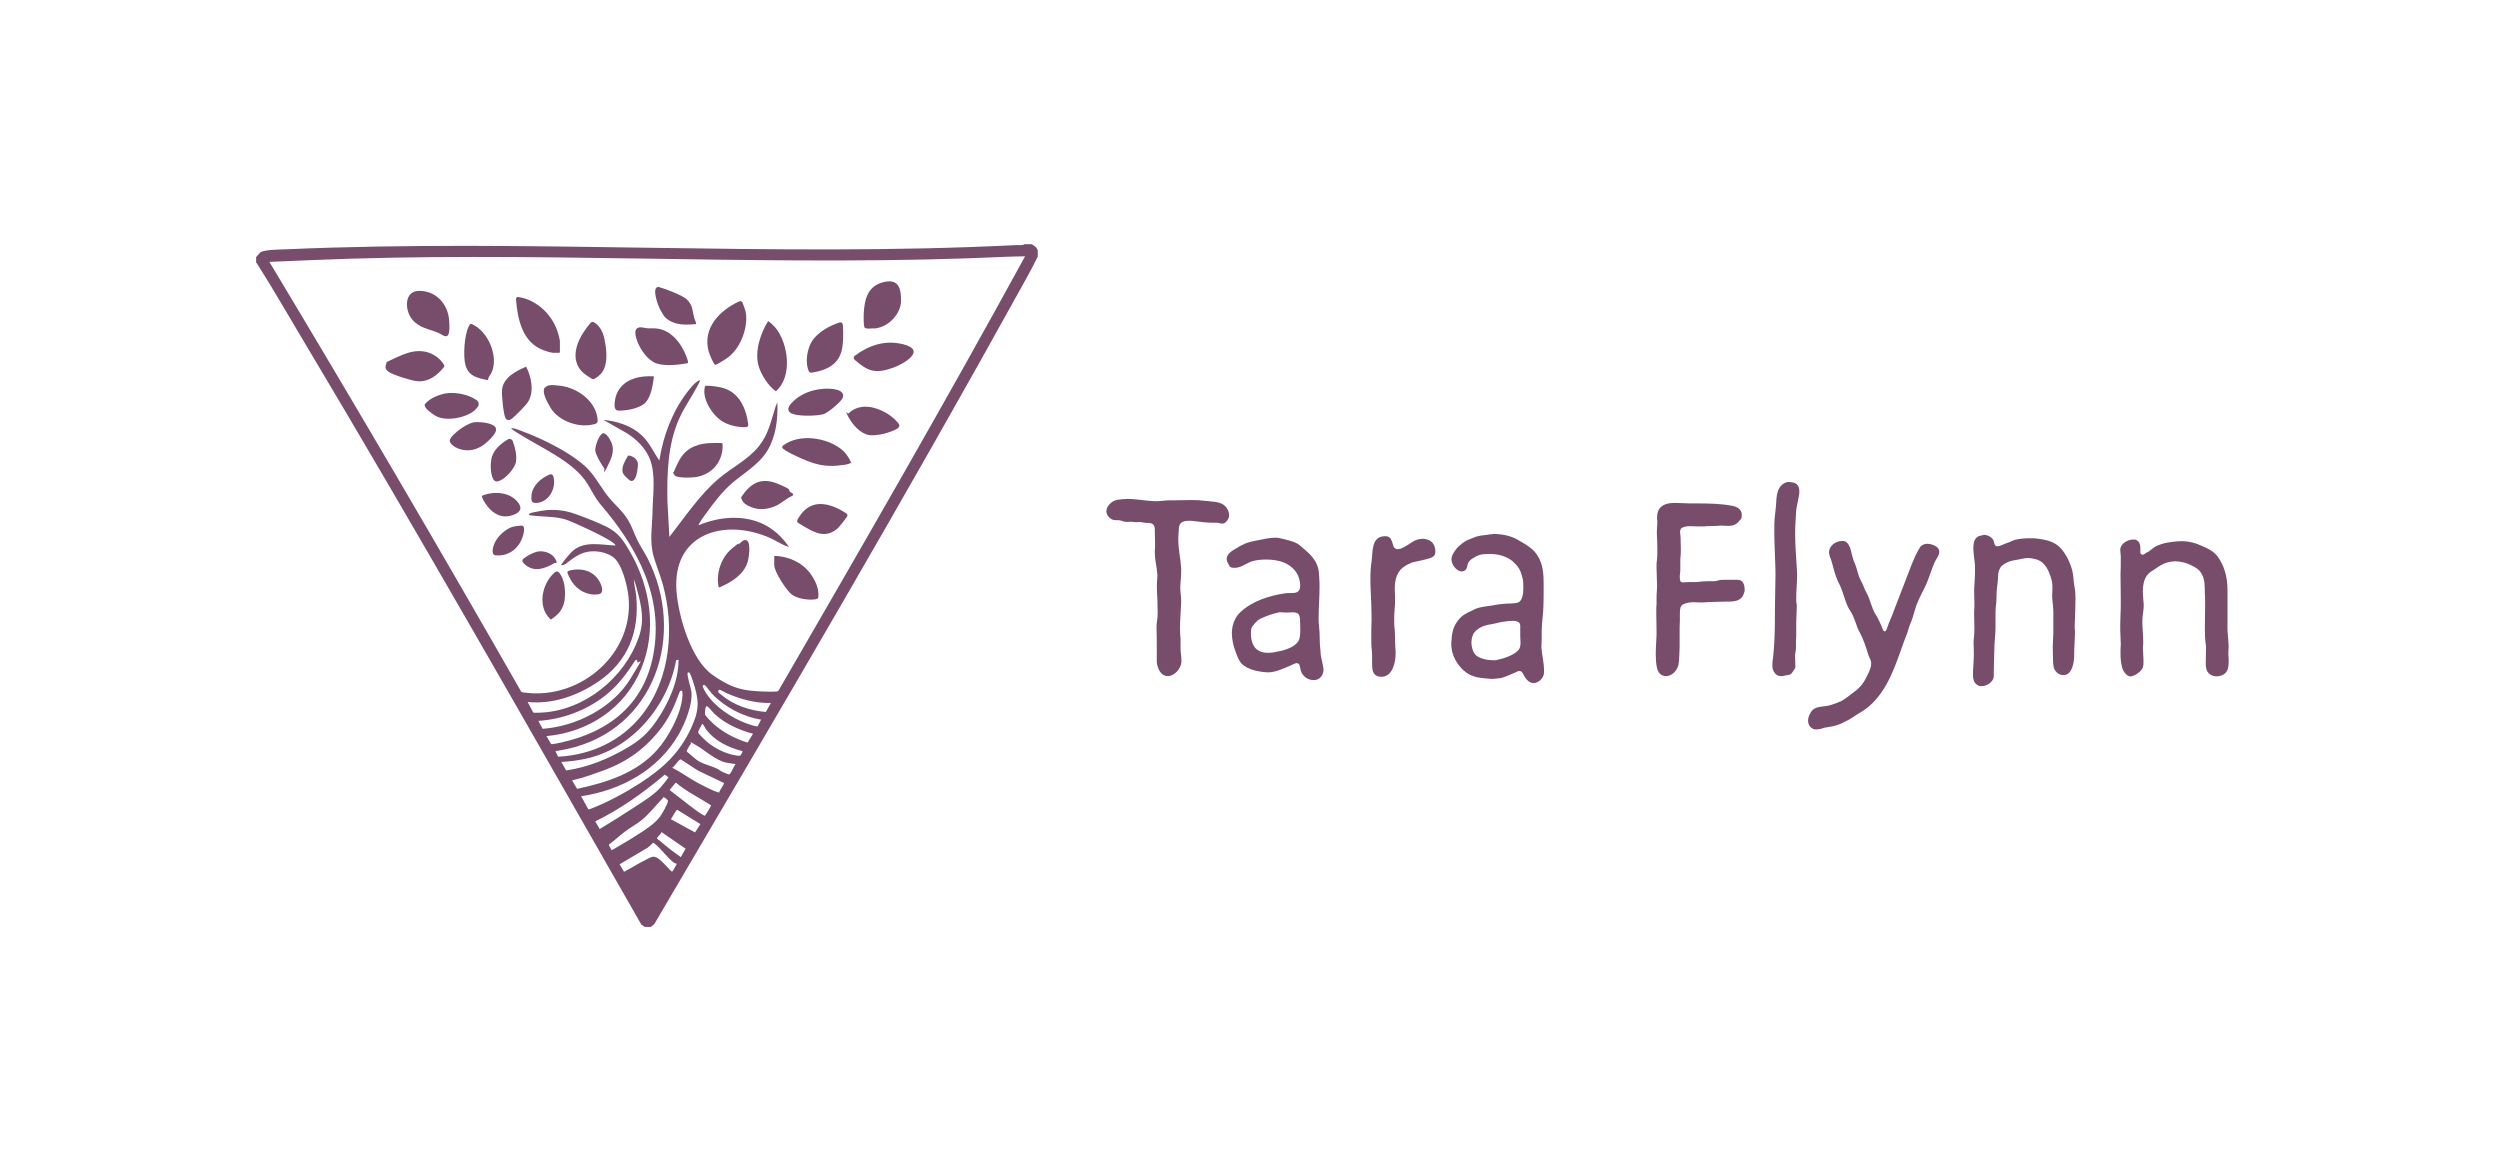 <?xml version="1.0" encoding="UTF-8"?>
<svg id="Layer_1" xmlns="http://www.w3.org/2000/svg" version="1.1" viewBox="0 0 2806.3 1314.7">
  <!-- Generator: Adobe Illustrator 29.0.1, SVG Export Plug-In . SVG Version: 2.1.0 Build 192)  -->
  <defs>
    <style>
      .st0 {
        fill: #784d6c;
      }
    </style>
  </defs>
  <g>
    <path class="st0" d="M1158.2,274.2c3,1.7,5.4,3.4,6.7,6.7v7.2c-4.3,8.9-9.1,17.6-13.8,26.2-134.5,243.5-275.6,483.4-416.7,723.1l-3.9,3.1h-6.7l-3.9-2.6c-125.3-219.1-249.8-438.7-379.3-655.4-17.1-28.5-33.7-57.7-51.5-85.7-.5-.7-.8-1.6-1.6-2v-6.2l4.6-5.2c4.8-3.3,20.9-3.2,27.3-3.5,274.1-12.1,548,9,821.8-4.8,2.9-.1,6.4.7,8.9-1h8.2ZM1150.5,287.7c-6.6.2-13.3.2-19.9.5-16,.6-32,1.4-48,1.9-245.2,8.1-490.7-8.6-735.8,2l-44.4,1.9c96,159.8,190.3,320.6,282.7,482.5.9.8,4.5,1,6,1.2,61.4,6.9,120.4-44.1,114.5-107.2-1.1-12.1-7.4-38.9-18.1-45.7-11.2-7.2-26.8-8.1-38.4-1.6s-12.2,9.5-16.5,10.9-2.2-.7-1.2-2.2c2.2-3.4,8.9-11.3,12-13.9,13.1-11.1,31.7-6.2,47.3-5.7.2-.8-.3-1-.7-1.5-1.5-1.7-5.8-4.3-7.9-5.5-10.5-6.1-26.4-13.4-37.8-18.4-4.2-1.9-8.5-3.7-13-4.7-12.2-2.9-25.1-1.9-37.3-4-1.6-2.2,5.9-3.3,7.5-3.6,16.2-3.7,30.2-2.9,45.7,2.8,10.2,3.7,23.7,9,33.3,13.7,14,6.9,19.6,15.9,27.1,29,22.8,39.9,29.9,87.5,12.1,130.8-18,44-59.4,71.2-106.3,75.4l5.3,8.9c1,.6,10.1-1.5,12-1.9,53.1-11.9,92.1-42.6,102.6-98,12.3-65.1-18.1-121-58.7-168.5-7.1-8.3-10.2-16.1-15.9-24.9-15.7-24.4-53.5-40.3-77.9-56-2.5-1.6-5.4-3.2-7.2-5.5,4.2.2,8.2,2.1,12.1,3.5,23,8.3,61.6,27.1,77.1,45.7,7.6,9,13.2,19.7,20.7,28.8,7.6,9.2,15.9,15.6,22.1,26.3,3.9,6.7,6.2,14.1,9.6,21.1,3.5,7.2,8.1,13.8,11.7,20.9,43.5,85.5,8.6,191.9-89.4,213.9-4.6,1-9.3,1.7-14,2.6l3,6.2h.6c37.1-2.1,70.5-17.8,93.6-47,32.1-40.7,36.8-98,23.2-146.9-2.9-10.4-7.1-20.3-10.1-30.7-5-17.7-1.6-33-1.3-51s3.9-41.3-3.1-58.8c-4.9-12.2-15.2-22.2-26.2-29l-25.9-14.7c15.4,1.5,31.2,6.4,42.7,17,8.8,8,13.4,19,20.1,28.6,4.5-28.7,15.9-58.4,34.6-80.8,3-3.6,6.5-7.9,11-9.4.5.5-2.7,6.5-3.3,7.5-6.3,12-14.3,23-19.8,35.3-13.1,29.2-13.9,61.6-13.4,93.2l2.2,40c17.5-22.3,33.9-47.3,55.7-65.7,14.7-12.4,32.7-21,44.9-36.3,10.9-13.7,13.4-28.1,18.6-44.3l2-4.9c.8,18.4-1.4,37.6-10.8,53.7-9.3,15.8-25.7,25-39.3,36.5-11.4,9.6-21.7,23.2-30.4,35.3-1.2,1.6-8.6,11.6-7.8,12.6,22.1-9.4,48.9-12,71.2-1.9,12.3,5.6,22.7,15.1,30.1,26.3-7.5-2.1-13.9-6.9-20.9-10-51.8-23-110.4-4.9-105.3,59.7,2.2,28.3,16.1,76.6,40.2,93.7s37.2,17.8,55.6,18.8c3,.2,15.4.5,17.6-.2.6-.2,1-.5,1.3-1.1,93.6-161.6,187-323.3,276.6-487.2ZM598.6,800c49.2,1.8,96-32.2,115.2-76.4,9.3-21.4,8.2-34.5,2.7-56.6-1.4-5.6-3-11.3-4.9-16.7,0,6.3,2,12.7,2.6,19,3.7,40.1-9.3,73.2-42.7,95.9-23.1,15.7-50.9,25.6-79.2,22.8l6.3,11.9ZM761.7,740.6l-2.7.5c-9.3,51.4-49.7,99.7-101.9,110.7-8.9,1.9-17.9,3-27,3.5l5.4,9.5c23.8-3.3,47.8-13.1,68.4-25.3,14.9-8.8,23.4-16.4,33.2-30.6,13.4-19.6,24.6-44.2,24.6-68.3ZM604.3,809.2l4.8,8.9c37.3-2.6,78.2-23.3,98.1-55.5s8.8-16,8.4-19.3-1.2-3-2.7-1.8c-9.7,15.1-19.6,28.4-33.9,39.6-21.3,16.6-47.9,26.4-74.8,28.1ZM652.3,893.7l7.9,14.4c1,1,2.8-.3,4.1-.7,17.5-6.7,38.5-18.1,54.2-28.3,26-16.9,44.7-34,57.7-62.7,9.4-20.7,8.5-31.1,1.4-52.4-.6-1.8-2.8-8.9-4.2-9.3l-1.4.4c-1.4,2.1,3.4,16.9,4,20.5,2.1,14.3-7,36.4-14.2,48.9-22.9,39.8-64.8,62.7-109.5,69.3ZM854.4,807.8c-20.6-3.2-41.1-14.2-55.4-29.3-1.8-1.9-6.1-8.1-7.6-9.2s-1.9-.5-2.5.5c-.6,1.3,3,7.1,3.9,8.6,9.6,14.9,28.3,27.4,44.7,33.5,2,.7,11.8,4.2,13,3.4l3.9-7.6ZM865.4,789.1c-17.3.4-34.1-4.1-49.8-11-1.8-.8-6.3-3.6-7.7-3.8s-2,1.7-1.5,2.7,3.1,2.7,3.7,3.2c13.3,11.5,32.3,17.6,49.6,19l5.6-10.1ZM642.2,876l5.6,9.5c32.8-7,66.4-17.6,89.5-43.3,13-14.5,27.1-40.4,28.7-60.1.2-2.4.9-9.2-2.8-6.1-5.4,14.3-10.8,27.6-20,40-17.6,23.5-38.6,39-66.2,49s-23.1,7.7-34.8,11ZM845.2,823.6c-15.5-4.1-31.4-11.2-43.2-22.3-3-2.8-5.2-6.5-8.4-8.7-2.1-.2-2.5,8-2.1,9.6s7.3,8.4,8.9,9.9c11,10,24.7,17.1,38.8,21.5l6.1-10ZM788.1,812.6c-.7,2.4-4.7,7.5-4.3,9.7.4,1.8,8,8.9,9.8,10.4,8.8,7.4,20.9,13.5,32.3,15.2,1.7.3,4.2,1,5.4,0,.4-.4,2.8-4.3,1.9-4.8-15.7-4-31.2-11.5-40.9-24.8-.7-.9-3.2-6.3-4.2-5.6ZM825.6,857.7c-3.5-.6-7.1-.9-10.6-1.7-12.6-2.9-23.5-13.9-34.6-20.1s-3.3-2.4-4.8-1-4.7,7.4-4.7,7.8-.1.7.2,1.1c4.8,3.6,9.2,8.6,14.5,11.4s13.8,4.9,20.3,8.1c1.6.8,3,2.2,4.7,3,1.2.6,6.3,2.8,7.3,2.9s.8,0,1.3-.4c2-1.8,4.4-8.7,6.5-11ZM812.6,878.9l-29.1-13.9-19.2-12.5c-.6-.2-.9,0-1.3.4-2.6,1.7-5.4,7-8.4,8.9,9.7,4.9,18.8,11.6,28.3,16.8,4.7,2.6,18.3,9.6,22.9,10.7s1.1.3,1.5,0c.3-1.8,6.1-9.4,5.3-10.5ZM668.1,922l5.1,8.6c13-7.9,26.1-16,38.8-24.4,9.6-6.4,22-13.7,29.5-22.3,1.9-2.2,7.3-8.6,8.4-10.8s.3-.6,0-.9l-3.6-2.7c-24,20.3-49.9,38.7-78.2,52.6ZM758.6,878.4l-7,8.4c4.7,3.2,37.3,30,39.8,28.8,1.8-3.1,4.6-6.7,6-9.9s.9-1.2.5-1.9c-13.2-8.5-27.4-15.3-39.4-25.4ZM683.6,948c-.4.7,2,5,2.6,5.7s.6.6,1.2.3c9.1-5.4,18.4-10.6,27.3-16.4,8.9-5.7,20.1-12.6,26.4-21.2,2.2-3,8.2-13.5,8.6-16.8.3-2.1-3.4-4.2-5.2-4.9,0,.4-.2.9-.5,1.2-7.6,8-15.1,17.5-23.5,24.5-5.5,4.5-12.3,8.1-18.2,12.5-6.4,4.8-12.3,10.3-18.7,15.1ZM753.1,919.6l27.1,14.8,6-9.3-25.8-16c-.7,0-1,.5-1.3.9-2.1,2.7-4,6.7-6,9.6ZM742.5,934c-.4,2.2-3.8,4.6-4.6,6.2s-.4.9,0,1.4c7.1,5.7,14,11.8,21.4,17s4.4,3.5,5.2,3l5.1-8.9-27.1-18.7ZM759.8,969.5c-1.3,0-2.3-.4-3.4-1.2-6-4.2-13.4-14.2-19.4-19.5-.6-.5-3.4-2.9-3.8-2.8l-5.8,5.3-31.9,18.9,5,8.4c8.3-4.3,16.3-9.5,24.7-13.6,6.4-3.2,8.7-5.4,15.1-.2s12.7,13.4,13.9,13.5c.7,0,.8-.4,1.1-.8,1.6-2.2,3-5.5,4.4-7.8Z"/>
    <path class="st0" d="M829.9,338.3c1.5-.7,3.2,0,3.7,1.6,1.4,4.1,3.3,8.2,3.8,12.4,2.1,17.6-7.2,40.7-22.3,50.4-2.4,1.5-8.6,5.5-10.9,6.4s-.8.5-1.4.3c-2-.5-6.6-12.4-7.3-14.8-7.2-26.2,12.3-46.3,34.3-56.3Z"/>
    <path class="st0" d="M970.3,456.6c12.8-.7,28.8,7.5,37,17.2,1.7,2,3.1,3.2,1.5,5.9s-13.2,6.5-17.1,7.3c-5.1,1.1-11.1,2.2-16.3,1.3-10-1.7-18.5-11.8-23.3-20.7s-.5-2.5.4-3.5c4.6-4.8,11.2-7.2,17.8-7.6Z"/>
    <path class="st0" d="M620.6,396c-2.9-.3-7.8-1.8-10.6-2.9-23.6-8.7-29.1-34.8-30.8-57.4-.1-1.4,1.1-2.5,2.5-2.3,21.6,3,39.9,21.5,45.2,42.3.4,1.5,1.6,5.9,1.6,7.1v12.5l-.7.7c-2.3-.2-4.9.2-7.2,0Z"/>
    <path class="st0" d="M616.1,432.6c3.3-.8,8.9,0,13.4.5,19.7,2.6,40.7,18.3,41.4,39.3,0,1.4-.9,2.8-2.2,3.2-17.1,5.9-41.4-2.4-50.6-17.7-4.3-7.2-9-16-7.4-21.4.5-1.6,3.8-3.6,5.4-4Z"/>
    <path class="st0" d="M862.1,360.6c.8-.6,7.1,5.8,7.9,6.7,15,17.6,20.1,55.5.9,71.9-8.4-5.8-16.6-18.7-19.4-28.5-4.6-16,2.1-36.4,10.6-50.1Z"/>
    <path class="st0" d="M839.9,476.7c.2,1.4-.9,2.7-2.3,2.8-8.7.3-18-1.6-25.6-5.8-11.6-6.5-24.1-25.3-20.9-39,.4-1.7.9-1.7,2.6-1.7,4.6,0,12.3,1,16.8,2.2,19.5,5,27.2,23.4,29.5,41.7Z"/>
    <path class="st0" d="M984.9,368.3c-1.4.3-2.6.5-4.1.3s-9.4,1.4-10.5-1.4c-1-2.7-.9-12.8-.7-16.1.9-15,4.3-28.9,20.1-33.8,18-5.5,22.1,4.8,21.7,21-.3,13.7-13.3,27.6-26.6,29.9Z"/>
    <path class="st0" d="M717.1,367.6c3.3-.7,6.3.7,9.5.9,4.5.3,8.3-.3,12.8.6,15.2,2.9,25.6,16.9,30.9,30.6.5,1.4,2.6,6.8,2,7.7-1.2.6-2.7.6-3.9.9-8.9,1.5-22.8,2.6-31.3-.3-10-3.4-17.9-15.1-21.6-24.5-1.6-4.2-5.1-14.5,1.7-15.8Z"/>
    <path class="st0" d="M502.4,376.8c-2.8,2.3-7.8-2.2-10.6-3.3-10.9-4.5-21.3-5.2-29.4-15.3s-8.9-31.4,7.7-31.7c18.2-.3,31.4,13.1,33.8,30.5.5,4,1.6,17.1-1.5,19.7Z"/>
    <path class="st0" d="M663,362.3c.9-1,2.4-1.3,3.6-.6,6.9,4,10.2,11,11.9,18.8,2.1,9.8,3.7,23.7-.2,33-2.4,5.7-6,8.7-10.9,11.7-.9.5-2,.6-2.9,0-5.7-3.3-11.6-7.1-14.9-12.8-9.7-16.7,2.2-37.1,13.5-50.2Z"/>
    <path class="st0" d="M911.1,418.3c-1.5.2-2.9-.6-3.4-1.9-3.5-8.9-2.2-20.1,1.4-28.8,4.9-12,18.1-20,29.9-24.4,3.8-1.4,6.8-2.9,7.2,2.4.6,8.1.5,21.7-1.8,29.4-4.7,15.6-18.5,21-33.2,23.3Z"/>
    <path class="st0" d="M433.7,407.3c.2-.6.7-1.2,1.3-1.4,14.6-6.6,29.5-15.6,46.1-10.1,6.9,2.3,13.5,7.3,17.3,13.6.5.8.5,1.9-.1,2.7-7.4,9.3-17.3,17-30,15.8-6.4-.6-27.1-6.9-32.1-10.6-4.4-3.2-3.8-5.4-2.4-9.8Z"/>
    <path class="st0" d="M954.6,519.8c-.9.9-5.1,1.7-6.5,1.9-23,3.7-35.8-.9-56-10.5-4.5-2.1-9.2-4.4-13.2-7.6-1.1-.9-1.1-2.6,0-3.4,18.2-13.8,48.4-9.3,65.6,4.1,4.2,3.3,7.7,8.2,10,13s.6,1.7,0,2.4Z"/>
    <path class="st0" d="M548.1,426.8c-11.6-2.3-22-4.1-25.6-16.9-2.8-10.3-1.3-33.9,3.7-43.6,2.1-3.9,2.4-3.2,6-1.2,16.5,8.9,27.8,36,19.4,53.5-1.3,2.7-4.1,5-3.6,8.2Z"/>
    <path class="st0" d="M869.2,624c15.4.3,30.9,7.1,40.2,19.5,5.5,7.3,10.3,17.4,9.2,26.8-.2,2-2,2.2-3.8,2.5-7.4,1.1-20-.8-26-5.4-6.1-4.7-19.7-25.6-19.7-33.1v-10.3Z"/>
    <path class="st0" d="M795.2,497.5c2-.2,14.7-.5,15.5,0l.4.6c1.1,19.3-11.3,34.7-30.5,37.5-4.3.6-21.3,1.5-23.7-2.5s-.6-2.5-.3-3.8,3.9-8.8,4.8-10.6c7-14.2,18.3-20,33.9-21.3Z"/>
    <path class="st0" d="M959.7,404.1c-.1-.1-.3-.3-.5-.4-1.3-1.2-1.2-3.3.2-4.3,16-11.9,34.1-18,54.3-13,27.3,6.8.6,22.3-11.7,26.6-19.5,6.7-27.5,4-42.3-8.8Z"/>
    <path class="st0" d="M590.6,411.5c5.7,11.3,9.3,27.4,2.5,39-2.7,4.7-13,14.6-17.4,18.6-2.6,2.4-6.1,4-8.3.2s-4.4-26-3.9-31.6c1.4-14,15.7-21.2,27.1-26.1Z"/>
    <path class="st0" d="M922.9,436.5c5.2-.4,11.9-.4,16.9,1.1,4.1,1.2,8,3.9,6.3,8.7-1.7,4.7-16.5,16.9-21.4,18.5-7.3,2.3-30.9,3-37.2-1.3-5.9-4-.3-10,3.3-13.4,8.5-8,20.5-12.6,32.1-13.5Z"/>
    <path class="st0" d="M950,576.3c1.2.7,1.6,2.4.8,3.6-2.6,4-8.7,11.4-9.9,12.6-12.6,11.7-24.5,6.7-37.4-1s-7.5-4.5-8-5c-1.8-1.9.5-4.6,1.7-6.5,11.8-18.5,29.6-16.8,47.1-7.2,2,1.1,3.8,2.4,5.7,3.5Z"/>
    <path class="st0" d="M502.4,441.3c10.5-1,23.6,1.6,32.7,7.9,2.5,1.7,3,5.2,1.2,7.5-1.1,1.4-2.3,2.8-3.7,4.1-9.9,8.4-32.4,12.7-43.8,5.9-4.3-2.6-12.1-7.9-12.1-12.2,0-1.2,2.7-3.3,3.1-3.7,5.2-4.9,15.7-8.8,22.7-9.5Z"/>
    <path class="st0" d="M889.4,553.7c1.2.6,1.1,2.4-.1,2.9-7.1,3.1-12.4,8.8-19.7,11.8-10.2,4.2-20.6,4.4-30.4-1-4.2-2.3-5.9-4.3-7.4-9,10.6-16.1,22.5-23.2,41.6-15.2s9.2,5.7,14.1,9.4c.3.2,1.1.6,1.9,1Z"/>
    <path class="st0" d="M781.4,363.8c-9.3.8-18.8,1.4-27.4-2.6s-9.5-8-13-13.9c-2-3.5-9.5-23.1-2.9-25.1.9-.3,1.7,0,2.5.3,6.4,1.7,26,9.3,30.3,13.5,6.7,6.4,6.2,12,8.2,20.2.6,2.5,2.2,4.9,2.3,7.6Z"/>
    <path class="st0" d="M696.7,434.8c8.8-10.6,23.3-13,36.4-12.4.6,0,1,.5.9,1.1-1.4,9.5-3.2,22.9-10.5,29.4-5.5,4.9-17,7.4-24.2,7.9-6.9.5-9.8.5-9.4-7.5.4-6.8,2.4-13.3,6.8-18.5Z"/>
    <path class="st0" d="M532.2,474c5.4-.7,14.3.3,19.4,2.4,8.5,3.5,5.2,9.1.6,14.3-9.9,11.4-22.5,18.4-37.8,12.8-3.2-1.2-10.1-5.2-9.5-9.2s8.2-9.9,9.9-11.3c4-3.3,12.3-8.3,17.4-9Z"/>
    <path class="st0" d="M806.8,659.5c-3.5-15.3,2.6-33.6,14.7-43.7s5.2-3.3,7.9-5.1,5.4-6,8.9-4c4.8,2.7,2.4,19.1,1,23.9-3.1,11.1-12.6,18.8-22.3,24.2-1.2.7-9.6,5-10.1,4.6Z"/>
    <path class="st0" d="M617.5,694.7c-14.7-13.9-9.1-40.2,5.5-52.4,1.4-1.2,3.5-1,4.7.5,6.2,7.8,7.1,19.4,6.3,29-.6,6.9-3.9,14.5-9.4,19-1.3,1-3.8,3-5.2,4s-1.4.4-1.9,0Z"/>
    <path class="st0" d="M570.1,493.2c2-1.2,4.7-.2,5.5,2,2.6,7.2,4.6,14.9,3.7,22.5-.8,7.2-10.2,17.7-16.5,21-3.5,1.8-6.9,3.1-9.2-1-3.4-6-3.4-19.3-1.2-25.7,2.8-7.9,10.3-14.5,17.7-18.8Z"/>
    <path class="st0" d="M541.1,558.3c-.3-1,.2-2,1.2-2.4,12.7-4.7,29.9-3.5,38.8,7.6,5.4,6.7,3.5,11.1-4.1,14.2-12.1,4.8-21.9.4-29.7-9.1-1.1-1.4-5.1-7.1-6.1-10.3Z"/>
    <path class="st0" d="M676.7,486.4c3.6-1,8.4,7.1,9.7,10.4,4.3,10.9-1.2,19.6-5.5,28.7s-1.9,1.2-2.6.2-.4-.6-.6-.8c-2.7-3.6-9.1-14.6-9.5-19-.5-4.7,4.2-18.2,8.6-19.5Z"/>
    <path class="st0" d="M556.2,623.4c-1.5-.2-2.7-1.3-3-2.8-.7-4.1.6-7.9,2.4-11.8,3.6-7.4,12.3-15.4,20.4-17.6,1.1-.3,5.6-1,8.6-1.2s3.4,1.2,3.6,3c.5,3.9-1,8.5-2.4,11.9-5,12.4-16.5,19.9-29.7,18.4Z"/>
    <path class="st0" d="M644.5,639.5c10.8-1.3,20.8,2,27.1,11,2.8,4,8.3,15.5,0,16.6-12.1,1.7-23.3-4.4-29.8-14.3-1.1-1.6-5.6-9.8-4.8-11.1s6.1-2.1,7.4-2.3Z"/>
    <path class="st0" d="M617.1,532.6c1.6-.7,3.4.2,3.9,1.8,4,12.6-4.2,28.7-18,30.1-6.6.7-6.9-2.5-6.4-8.3,1.1-11.4,10.5-19.4,20.5-23.6Z"/>
    <path class="st0" d="M605.6,618.9c6.9-.4,14.5,2.6,17.8,8.6s.3,3.9-1.4,4.8c-10.5,6-22.2,10.5-32.8,1.3-5-4.4-2.6-6,1.7-8.8,4-2.6,9.9-5.6,14.7-5.9Z"/>
    <path class="st0" d="M704.4,512.4c.4-.8,1.3-1.2,2.2-1,4.3,1,8.8,4.1,9.4,8.6.5,3.9-1.3,15.6-4.1,18.4-3.2,3.3-5.5.5-8.1-1.9-2-1.8-4.6-4.3-5-7-.9-6.2,2.7-11.9,5.6-17.1Z"/>
  </g>
  <g>
    <path class="st0" d="M1265,560c10.6,0,21,2.3,31.3,2.6h1.9c4.8,0,9.7-1,14.5-1h6.4c6.1,0,12.6-.3,18.7-.3s10.6.3,15.8,1c9.7,1.3,20.3,0,25.1,11,.6,1.6,1,3.2,1,4.8s0,1.6-.3,2.6c-1,2.9-3.2,6.4-6.8,7.1h-.6c-1.9,0-3.9-1-5.8-1h-4.2c-7.4,0-14.8-1-22.2-1.9-1.9-.3-3.5-.3-5.2-.3-9.7,0-11,4.2-11.3,8.7-.3,2.9-.3,6.8-.6,9.7v3.2c0,11,2.6,21,3.2,31.9v2.9c0,5.8-.6,11.3-1,17.1v1.9c0,4.8,1,9.7,1,14.5v1.6c-.3,9.7-1.3,19-1.3,28.7s.3,7.7.6,11.6v11.9c0,4.2,1,8.7,1,13.2v1.6c-.6,7.1-6.8,14.8-14.2,15.8h-1.3c-8.1,0-11.6-9.3-12.2-15.8v-14.8c0-8.7,0-15.5-.3-24.5,0-4.8,1.3-9.7,1.3-14.8s-.3-11.3-.3-15.8c-.3-5.5-.6-9.3-.6-15.1s.6-8.1.6-11.9-.3-2.3-.3-3.5c-.6-8.1-2.6-14.2-2.6-21.9v-2.9c.3-2.3.3-4.8.3-7.1,0-4.5-.3-9.3-.3-14.2v-1.6c0-2.6-.3-5.5-2.6-6.8-2.3-1.6-5.5-1-8.1-1.3-2.3-.3-4.8-1-7.1-1h-1c-.6.3-1.3.3-1.9.3-1.9,0-3.9-.6-6.1-.6s-2.3.3-3.5.3c-2.3,0-4.5-.3-7.1-1.3-5.5-1.9-8.7,1-13.5-3.5-2.3-2.3-3.5-4.5-3.5-7.1,0-5.8,5.8-11.6,11.9-12.9,3.5-.6,7.4-1,11.3-1Z"/>
    <path class="st0" d="M1431.3,603.5c2.6,0,4.8.3,7.1,1,5.8,1.6,12.2,2.6,18,5.8,2.9,1.9,5.8,4.5,8.4,6.8,5.8,4.8,11.9,11.3,14.2,18.7,1.6,4.2,1.6,8.4,1.9,12.9.3,3.9.3,7.4.3,11,0,11-1,22.2-1,33.2s.3,5.2.3,7.7c.6,6.4,1,12.9,1,19.3s1,9.7,1,14.5c.6,4.8,2.3,10.6,2.9,14.8,0,.6.3,1.6.3,2.3,0,5.2-2.9,10.3-8.1,11.6-1,.3-2.3.3-3.2.3-6.8,0-12.6-4.8-14.2-10.6-1-2.9-.6-8.4-4.5-8.4h-.6c-2.9.6-5.8,2.6-8.4,3.5-7.1,2.9-15.1,6.8-22.9,6.8h-1.6c-9.3-.6-21.6-2.9-28.4-9.7-3.5-3.9-5.2-9-6.8-13.5-2.6-6.4-4.2-13.9-4.2-21s2.6-17.1,9.7-23.5c13.5-12.6,32.6-18.4,50-21,1.9-.3,3.9-.3,6.1-.3s4.5,0,6.4-.6c3.5-1.3,4.5-4.2,4.5-7.4s-.3-3.9-.6-5.8c-1.9-9.7-8.4-16.4-17.4-20.3-6.1-2.6-13.2-3.5-20-3.5s-11,.6-15.8,1.9c-5.5,1.6-12.9,7.4-19.3,7.4s-5.8-1.3-8.1-5.5c-1-1.6-1.3-3.2-1.3-4.5,0-5.2,5.2-8.7,9.7-11.3,7.7-4.8,12.9-7.4,22.2-9,7.1-1.3,14.8-3.5,22.2-3.5ZM1413.9,695.1c-2.9,1.3-6.8,6.1-8.7,9-1,2.3-1,4.8-1,7.1,0,7.1,1.9,15.5,8.4,19,3.2,1.9,6.8,2.6,10.6,2.6s6.1-.3,9-1c7.7-1.3,19.3-4.2,24.5-11,2.6-3.2,2.9-8.7,2.9-14.2s-.3-7.7-.3-10.3-.3-6.1-2.6-7.7c-1.6-1-3.9-1.3-5.8-1.3s-4.2.3-6.1.3h-1.3c-1.9,0-3.9-.3-5.8-.3h-1.6c-7.7,1.6-15.1,4.2-22.2,7.7Z"/>
    <path class="st0" d="M1555.1,601.9c3.9,0,6.1,1.9,7.4,5.8,1.3,3.2,1,7.7,5.5,8.7h1.3c3.2,0,6.1-1.9,8.4-3.2,6.1-3.2,9.3-7.1,16.1-8.1,1,0,1.9-.3,2.9-.3,3.5,0,7.4,1,10,3.2,2.6,1.9,4.5,6.4,4.5,10.6s-.6,4.5-2.3,6.1c-2.6,1.9-5.5,2.3-8.4,3.2l-15.5,3.5c-11.6,4.8-17.1,10-19,22.9-.3,2.3-.3,4.2-.3,6.1v2.6c.3,3.9.3,7.7.3,11.6,0,6.4-1,12.9-1,19.3s0,9,.6,13.2c.6,7.1.3,17.4,1,24.5v2.3c0,9.3-3.2,24.8-14.8,25.8h-1c-6.4,0-9.7-3.2-10.3-9.3-.3-2.6-.3-5.2-.3-7.4v-6.8c0-1.9,0-4.2-.3-6.4-.6-4.2-.6-9.3-.6-14.8s0-13.5.3-18.4v-3.5c0-4.8-.3-10-.3-14.8-.3-9.3-1-18.7-1-27.7s.3-13.5,1.3-20.3c1.6-11-.6-27.7,14.5-28.4h1Z"/>
    <path class="st0" d="M1675,599.3c10.3,0,21.6,1.9,30,7.4,8.1,4.8,15.8,8.7,21,17.1,6.1,9.3,6.8,21.3,6.8,31.9s0,22.2-.6,30.9c-.6,7.4-1.6,15.1-1.6,22.6v6.8c0,3.2-.3,6.1-.3,9.3v1.9c.6,8.4,2.9,16.8,2.9,25.1v2.9c-.3,5.2-4.5,10-9.7,11.3-.6,0-1.3.3-1.9.3-4.2,0-7.4-2.9-9.7-6.4-2.3-3.5-2.9-7.1-6.1-7.1s-1.9.3-3.5,1c-4.8,1.9-12.6,5.8-17.4,6.8-3.5.3-6.8,1-10.3,1-8.1-.6-17.1-1-24.2-4.5-11-5.2-20-18.7-21-30.3-.3-1.3-.3-2.6-.3-4.2s0-2.9.3-4.5c.3-8.7,2.3-16.4,8.1-23.2,4.2-5.2,9.7-7.7,15.5-10.3,2.6-1.6,6.4-2.9,9.7-3.5,3.5-.6,8.4-1.6,12.2-1.9,4.8-1,8.4-1.6,13.2-1.9,4.5-.6,11,0,15.5-1.3,5.2-1.6,6.4-9.7,6.4-16.8s-.3-7.1-.6-9.3c-1.6-7.1-3.5-12.9-9-18-6.4-7.1-17.4-10.6-28-10.6s-12.9,1.3-18,4.2c-2.6,1.6-5.2,3.2-6.4,6.1-1.3,2.9-1,6.8-3.9,8.4-1,.6-2.3,1-3.2,1-4.5,0-9.3-5.2-10.6-9-.6-1.6-1-3.2-1-4.5,0-3.9,1.9-6.8,4.5-10.6,1.9-2.9,4.8-5.2,7.4-7.4,3.2-2.3,5.2-3.5,8.7-4.8,2.9-1,5.8-2.6,8.7-3.2,4.8-1.3,10-1.3,14.5-2.3h2.3ZM1676.9,700.2c-8.1,1.3-15.5,2.6-21.3,9-2.6,2.9-3.9,7.7-3.9,12.2s1.6,10.6,4.8,13.9c4.2,3.9,12.6,5.8,19.3,5.8s2.9,0,4.2-.3c7.4-1.3,21.6-5.8,25.5-12.6,1-1.9,1.3-4.2,1.3-6.8s-.3-5.8-.3-8.1v-10.3c0-1.9-.3-3.9-2.3-4.8-1.6-1-4.2-1.3-6.8-1.3s-7.4.6-9.7,1c-3.5.3-7.4,1.6-11,2.3Z"/>
    <path class="st0" d="M1880,564.5c5.5,0,11.6.6,17.4.6h8.1c12.6,0,26.8.3,38.4,2.6,6.8,1,11.3,4.8,11.3,10s-1,4.8-3.2,7.4c-3.2,4.2-7.4,5.2-11.9,5.2s-5.2-.3-7.7-.3h-1.3c-4.2.6-11,.3-15.1.6-1.9.3-3.5.3-5.5.3h-5.5c-1.9,0-5.2-.3-8.1-.3s-8.1.6-10,2.9c-.6,1-1,2.3-1,3.5,0,2.3.6,4.5.6,6.4,0,4.8.3,9.3.3,13.9s-.3,6.8-.6,10.3v10.6c0,1.9,0,3.9-.3,5.5-.3,1.3-.3,2.6-.3,3.9s0,3.2.6,4.5c.6,1.3,1.6,1.6,2.9,1.6h1c2.3-.3,4.5-.3,7.1-.3h7.1c4.8-.6,9-1,13.9-1h4.8c1.6,0,3.2,0,4.8-.6,2.9-1,6.1-1,9.3-1h11.3c1.9,0,3.5,0,5.2.6,3.2,1.3,4.8,5.5,4.8,9.7s-.3,2.9-.6,4.2c-2.6,9.7-11,10-19,10h-1.6c-9.7.3-17.1.3-26.4,1-3.2,0-6.8-.3-10-.3s-8.7.6-12.2,2.9c-2.6,1.6-2.9,5.8-2.9,9.7v7.4c-.3,5.5-.3,10.6-.3,15.5v15.1c-.3,6.1-.3,13.5-1.3,19.7-1.3,5.8-6.4,11.9-12.9,12.6h-1.3c-5.5,0-9-4.2-10-9.7-1-4.5-1.3-10-1.3-15.1s.3-10.3.6-15.5c.3-3.2.3-6.8.3-10,0-6.8-.3-13.5-.3-20.3s0-6.8.3-10.3v-6.8c0-2.3,0-4.8.3-7.1,0-1.9.3-3.9.3-6.1,0-6.4-.6-13.9-.6-20.3s0-5.5.3-7.7c.6-4.5.6-9,.6-13.5,0-6.4-.3-12.9-.6-18.7,0-4.2.6-7.4.6-11.3s-.3-2.6-.3-3.9v-1.9c0-7.4,3.2-14.2,13.9-15.8,1.9-.3,3.9-.3,6.1-.3Z"/>
    <path class="st0" d="M2009.2,541.3h1.6c7.1.6,9,5.2,9,10.6s-2.9,15.1-3.5,20.6c0,2.9-.6,7.7-.6,10.3-.6,6.8-.6,11.6-.6,18.4,0,12.2,1.3,24.8,1.9,37.4,0,2.3.3,4.2.3,6.4,0,8.7-1,17.7-1,26.4s.6,4.8.6,7.4v2.9c0,5.8-.6,11.6-.6,17.1v16.1c-.3,2.3-.3,4.5-.3,6.4v6.1c0,2.9-1,5.8-1,8.7s.3,7.7.3,11v1.9c-.3,1.9-2.3,3.9-3.2,5.5-2.6,3.9-4.2,2.6-8.7,3.9-1.3.3-2.6.6-3.9.6-4.8,0-8.4-3.2-9.7-8.7-.3-1.3-.3-2.6-.3-3.9,0-3.5.6-6.8,1-10,.6-6.1,1-12.2,1.3-18.1.6-11.9.6-23.5.6-35.1s.6-25.8.6-38.4-.3-8.4-.3-12.6c-.3-11.6-1-22.9-1-34.2s0-10,.3-14.8c.3-5.2,1.3-10.6,1.6-15.8.6-9.3.3-22.2,11.9-26.1,1.3-.3,2.3-.3,3.5-.3Z"/>
    <path class="st0" d="M2076.6,614.2c1.9,6.1,2.9,13.2,5.8,19,2.6,6.4,3.2,12.6,6.4,18.4,2.6,4.5,3.9,9.3,6.4,13.9,4.5,7.7,5.5,17.4,10.6,24.8,2.6,3.9,4.2,8.4,6.4,12.9.6,1.6,1.3,4.5,2.9,5.5h.6c1.9,0,2.3-3.5,2.9-4.5,1.9-6.1,5.5-12.9,7.4-19,3.9-10,8.4-21.6,12.2-31.6,5.2-12.9,9.7-27.4,17.1-39.3,1.6-2.6,4.8-3.9,8.4-3.9s9.7,1.9,11.9,5.2c1,1.3,1.3,2.6,1.3,3.9,0,4.2-3.9,8.4-5.5,12.2-3.9,9-6.4,19-11,28-2.6,5.5-5.5,10.6-7.7,16.1-3.5,7.7-4.8,16.8-8.4,24.5-1.3,2.9-2.3,7.4-3.5,10.6-10,25.1-16.8,53.8-35.5,74.8-4.5,5.2-11.3,11-17.7,14.5-3.5,1.9-6.8,4.5-10,6.4-3.9,2.3-7.4,3.9-11.3,5.8-5.8,2.6-12.2,3.5-18.4,4.5-2.6,1-6.1,1.9-9,1.9h-1.6c-5.5-1.3-7.7-5.5-7.7-10s3.2-11.3,7.4-13.5c5.5-2.9,12.9-1.9,19-4.2,4.2-1.3,7.7-2.6,11.6-4.5,5.2-3.2,9.7-6.8,14.2-10.3,7.7-5.8,11-11,15.1-19.7,1.6-3.5,3.5-7.4,3.5-11.3v-1.6c-.3-3.2-2.6-6.4-3.5-9.7-2.3-7.7-5.2-16.4-9-23.5-4.5-7.7-5.8-17.4-11-24.8-5.5-8.1-7.7-21.3-12.2-30-4.2-7.7-6.1-16.1-8.4-24.5-1-3.9-2.9-7.1-3.2-11v-.3c0-6.8,7.1-12.6,14.5-12.6h1.6c3.9.3,5.8,3.5,7.1,6.8Z"/>
    <path class="st0" d="M2226.2,600.3c4.2,0,9,1.9,11.3,5.8,1,1.9,1,6.8,3.9,7.1h.6c2.9,0,6.4-1.9,8.7-2.9,2.6-1,5.8-1.9,8.1-3.2,3.2-1.6,8.7-2.3,12.6-2.6,2.6-.3,5.8-.3,8.7-.3h3.2c14.2,1.6,25.5,3.2,34.2,16.8,3.9,5.8,6.4,11.6,8.4,18.4,1.6,5.5,1.6,12.6,2.6,18.4,1,4.5,1.3,9.3,1.3,13.9s-.3,9.3-.3,13.9-.6,11.3-.6,17.1,0,3.9.3,5.5v2.6c0,4.8-.6,9.7-.6,14.5-.3,3.2-.3,8.4-.3,11.9-.3,6.8-2.3,20.6-11.9,20.6h-.6c-5.2,0-10-4.8-10.6-9.7-.3-2.3-.6-3.5-.6-5.8,0-4.5-.3-9-.3-13.5v-3.5c0-4.8.6-10,.6-14.8v-23.2c0-4.5-.6-9-1-13.5-.3-1.6-.3-3.5-.3-5.2,0-3.2.3-6.4.3-9.3s-.3-6.8-1.6-10.6c-3.2-9.7-7.1-19-18.7-21.3-2.6-.6-4.8-1-6.8-1-3.2,0-6.1.6-10.6,1.6-4.5,1-8.4,1-12.9,3.2-2.9,1.6-6.4,3.2-8.1,6.4-1.6,2.9-2.3,6.1-2.3,9,0,5.8-1.3,11.6-1.6,17.4s0,11.3-1,17.1c-.3,3.5-.3,7.7-.3,11.6v11.6c0,8.1-1.3,16.1-1.3,23.9s-.6,15.5-.6,22.9v5.2c0,1.9,0,3.9-.6,5.5-1.6,4.5-7.7,8.4-12.9,8.4s-2.6,0-3.5-.6c-5.8-2.3-6.4-7.7-6.4-13.2s1-15.1,1-22.6-.3-7.4-.3-11.3,0-3.9.3-5.8c.3-2.9.6-6.8.6-10.6s-.3-10.6-.3-15.5v-4.5c.3-2.6.3-5.5.3-8.1,0-5.5-.3-11-.3-16.4.3-7.4,1-13.9,1-20.6s0-7.7-.6-11.6c-.3-3.5-1.3-9-1.3-14.2s1-10.3,4.8-12.6c1.3-1.3,4.2-1.3,5.8-1.9h1Z"/>
    <path class="st0" d="M2447.9,607.4c6.1,0,11.9,1,17.7,2.9,7.7,3.2,16.8,6.4,22.6,12.9,9,11.6,12.2,25.1,12.2,39v45.4c.3,6.1,1.3,12.9,1.3,19-.3,2.9-.3,4.8-.3,7.1s0,3.5.3,5.5v4.2c0,7.7-1.9,13.9-10.6,15.5-1,0-1.6.3-2.6.3-6.1,0-11.3-3.2-12.2-10-.3-1.9-.3-3.9-.3-6.1,0-4.2.3-9,.3-13.5s0-4.2-.3-6.4c-1-6.8-1-13.2-1-19.3s.3-16.4.3-24.8,0-7.7-.3-11.6c-.3-9,.6-17.1-4.5-24.8-3.2-5.2-10.6-8.1-15.8-10.3-4.2-1.3-8.4-2.3-12.9-2.3s-8.7,1-12.6,2.6c-4.5,1.9-8.1,4.8-12.2,7.4-6.1,3.5-8.7,7.1-10.6,13.9-.6,2.9-1,5.8-1,9,0,5.5.6,11,1,15.8,0,7.4-1.6,11.3-1.6,18.7s1,14.8,1,22.2v2.9c-.3,1.9-.3,3.5-.3,5.2,0,4.8.6,8.7.6,13.2s0,4.2-.3,6.4c-.3,4.8-7.4,10.3-12.6,11.6-.6.3-1,.3-1.6.3-3.5,0-6.4-3.5-8.1-6.4-2.6-5.5-3.2-12.9-3.2-19.7s0-5.8.3-8.4v-2.6c0-5.2-.6-10.3-.6-15.1v-6.4c0-7.7.6-12.6.6-21.3v-7.1c0-9.3-.3-18.4-.3-28,.3-4.8.3-9.7.3-14.5v-5.8c0-2.3-.6-4.2-.6-6.4s.3-2.9,1-4.2c1.9-4.2,8.1-7.7,13.2-7.7s2.6,0,3.9.6c4.2,1.9,4.5,6.4,4.5,10.3v3.2c0,1.3.3,2.3,1.6,2.6.3,0,.6.3,1,.3,1.3,0,2.9-1.3,3.5-1.9,4.5-1.9,6.1-4.2,10-6.8,8.1-4.5,17.7-5.8,26.8-6.4h2.6Z"/>
  </g>
</svg>